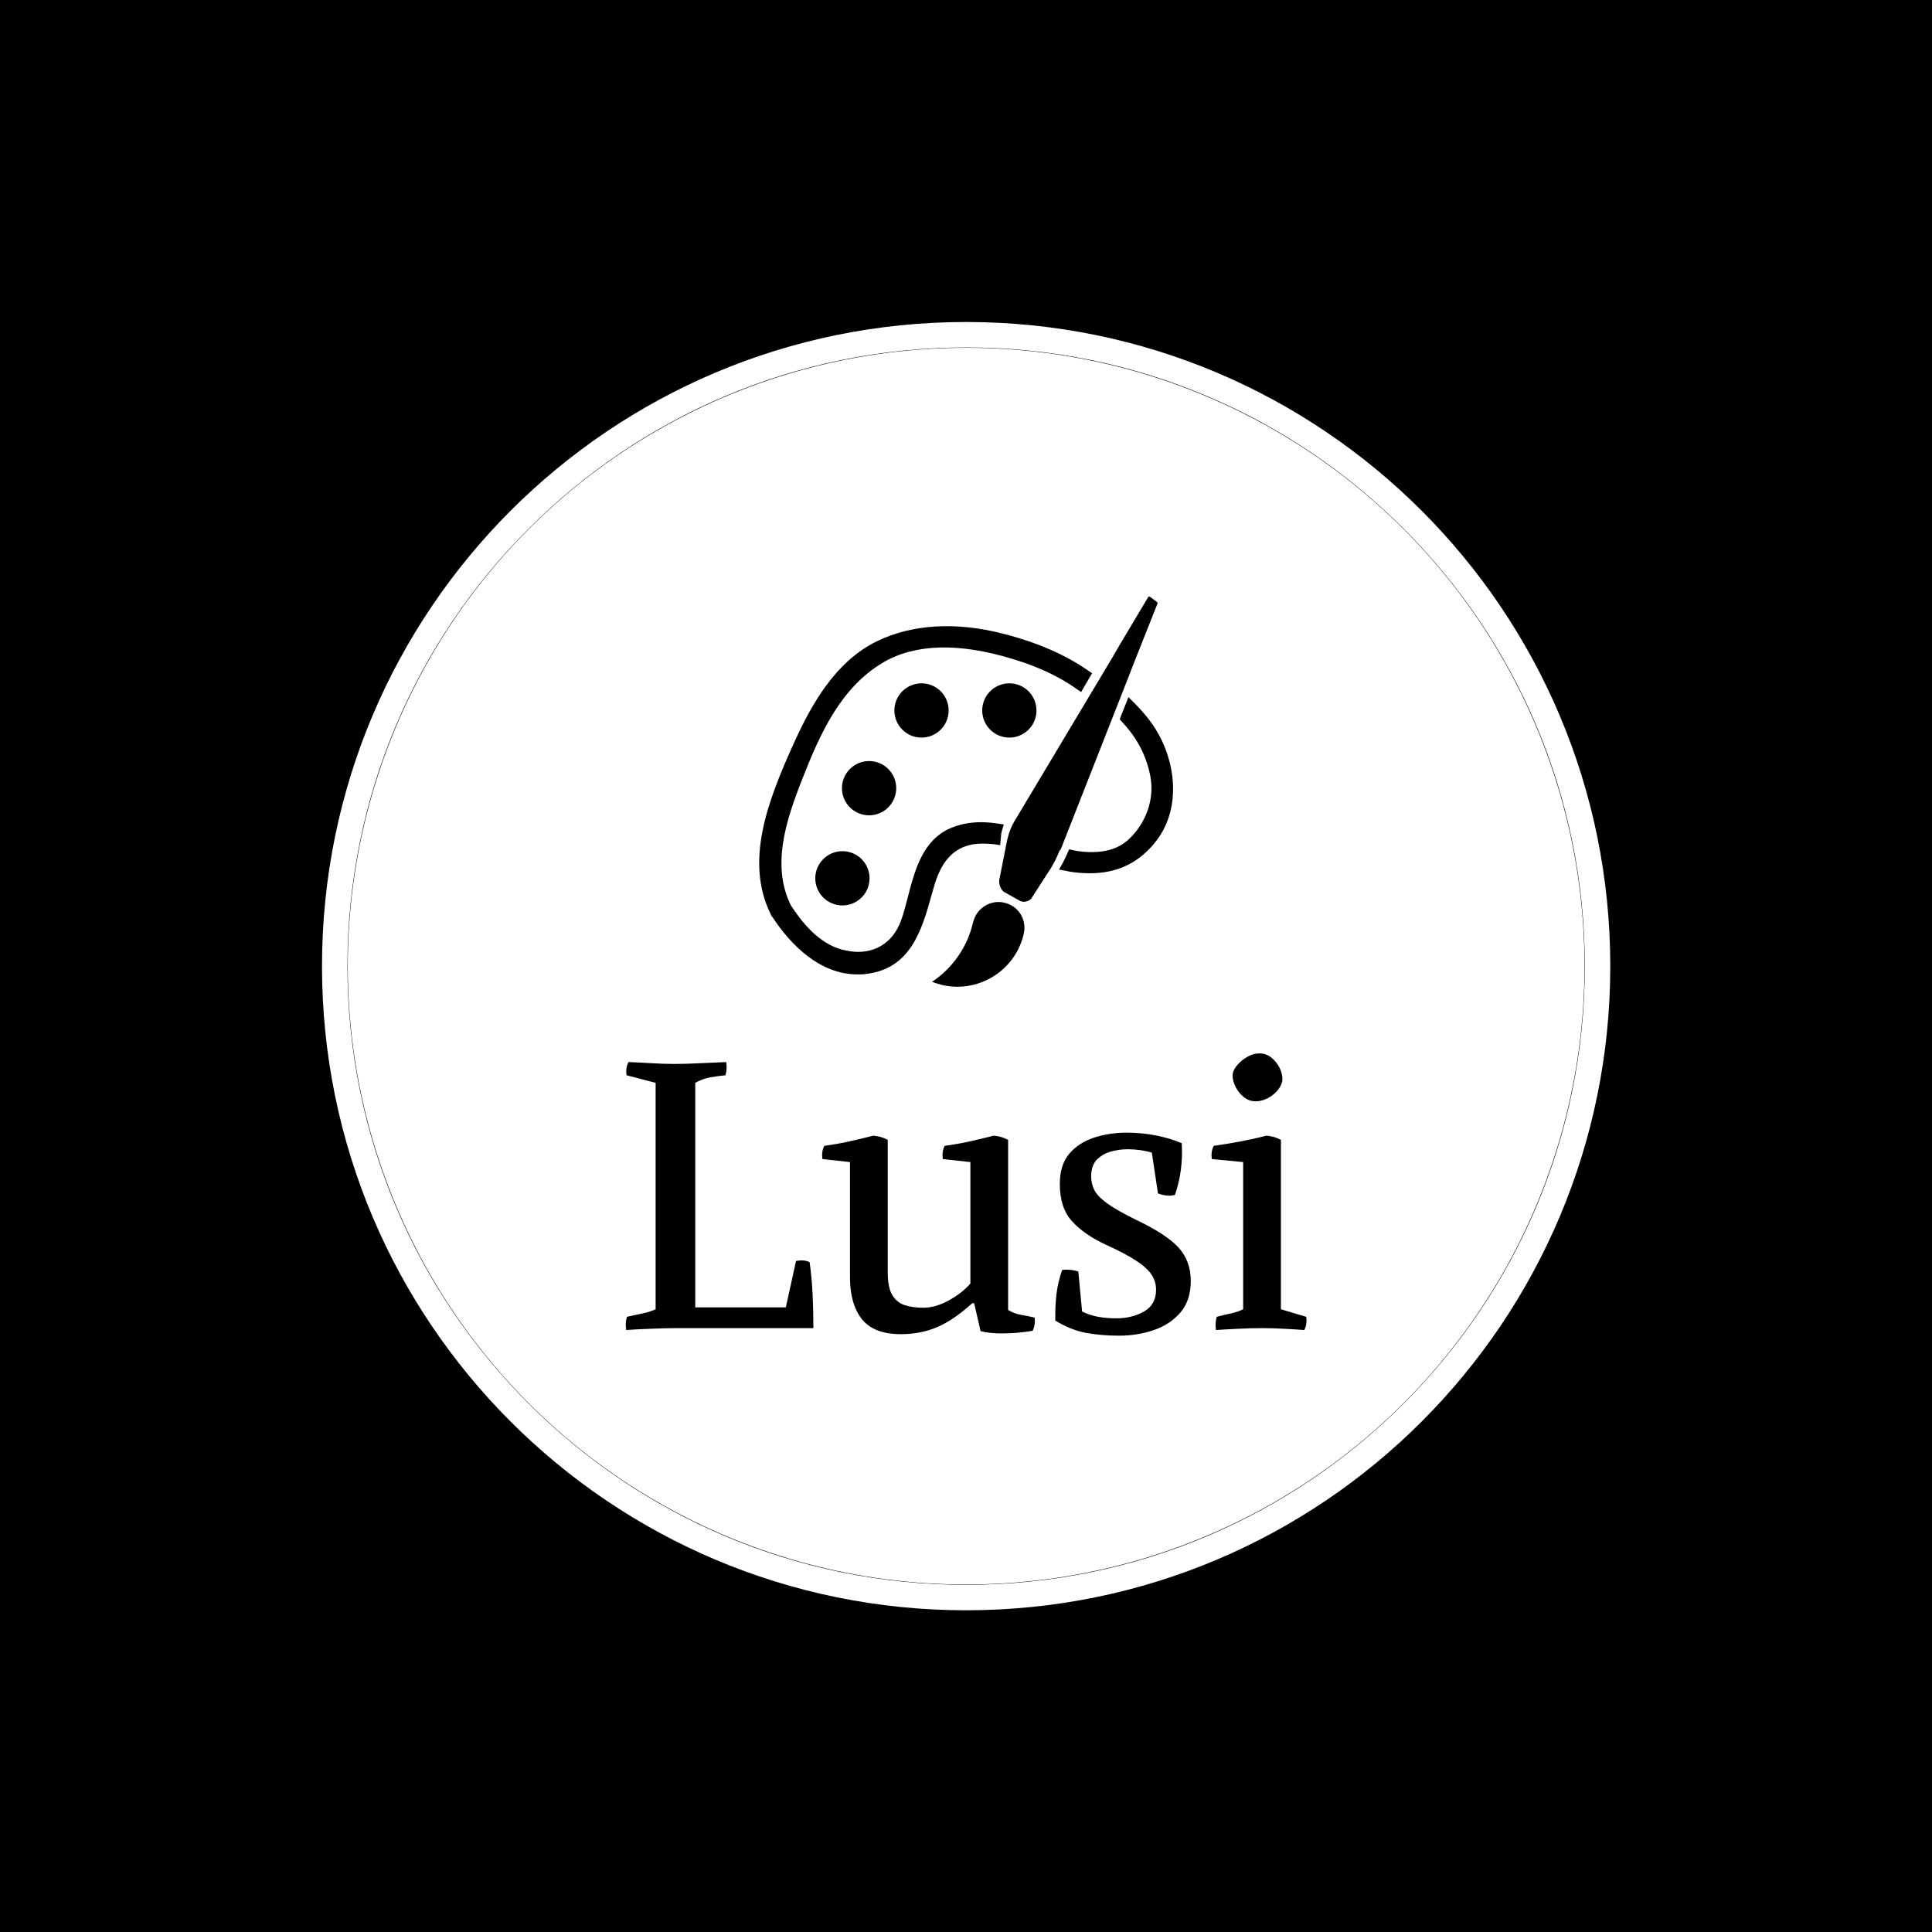 <svg xmlns="http://www.w3.org/2000/svg" version="1.1" xmlns:xlink="http://www.w3.org/1999/xlink" xmlns:svgjs="http://svgjs.dev/svgjs" width="1500" height="1500" viewBox="0 0 1500 1500"><rect width="1500" height="1500" fill="#000000"></rect><g transform="matrix(0.667,0,0,0.667,249.858,249.858)"><svg viewBox="0 0 334 334" data-background-color="#f9e897" preserveAspectRatio="xMidYMid meet" height="1500" width="1500" xmlns="http://www.w3.org/2000/svg" xmlns:xlink="http://www.w3.org/1999/xlink"><g id="tight-bounds" transform="matrix(1,0,0,1,0.047,0.048)"><svg viewBox="0 0 333.905 333.905" height="333.905" width="333.905"><g><svg></svg></g><g><svg viewBox="0 0 333.905 333.905" height="333.905" width="333.905"><g><path d="M0 166.952c0-92.205 74.747-166.952 166.952-166.952 92.205 0 166.952 74.747 166.953 166.952 0 92.205-74.747 166.952-166.953 166.953-92.205 0-166.952-74.747-166.952-166.953zM166.952 327.306c88.561 0 160.354-71.793 160.354-160.354 0-88.561-71.793-160.354-160.354-160.354-88.561 0-160.354 71.793-160.354 160.354 0 88.561 71.793 160.354 160.354 160.354z" data-fill-palette-color="tertiary" fill="#ffffff" stroke="transparent"></path><ellipse rx="160.274" ry="160.274" cx="166.952" cy="166.952" fill="#ffffff" stroke="transparent" stroke-width="0" fill-opacity="1" data-fill-palette-color="tertiary"></ellipse></g><g transform="matrix(1,0,0,1,78.723,71.173)"><svg viewBox="0 0 176.458 191.558" height="191.558" width="176.458"><g><svg viewBox="0 0 176.458 191.558" height="191.558" width="176.458"><g><svg viewBox="0 0 213.158 231.4" height="191.558" width="176.458"><g transform="matrix(1,0,0,1,0,143.015)"><svg viewBox="0 0 213.158 88.386" height="88.386" width="213.158"><g id="textblocktransform"><svg viewBox="0 0 213.158 88.386" height="88.386" width="213.158" id="textblock"><g><svg viewBox="0 0 213.158 88.386" height="88.386" width="213.158"><g transform="matrix(1,0,0,1,0,0)"><svg width="213.158" viewBox="1.894 -36.4 90.187 37.4" height="88.386" data-palette-color="#f9e897"><path d="M11.1-2.75L23.1-2.75 24.45-8.9Q25.05-9 25.4-8.97 25.75-8.95 26.25-8.75L26.25-8.75Q26.55-6.6 26.65-4.4 26.75-2.2 26.75 0L26.75 0 8.6 0Q7.2 0 5.28 0.08 3.35 0.15 1.95 0.25L1.95 0.25Q1.8-0.7 2.05-1.5L2.05-1.5Q3.15-1.75 4.13-1.95 5.1-2.15 5.85-2.5L5.85-2.5 5.85-32.5 2-33.5Q1.85-34.45 2.25-35.25L2.25-35.25Q3.6-35.2 5.28-35.1 6.95-35 8.35-35L8.35-35Q9.8-35 11.8-35.1 13.8-35.2 15.2-35.25L15.2-35.25Q15.35-34.3 15.1-33.5L15.1-33.5Q14.1-33.4 13.1-33.23 12.1-33.05 11.1-32.5L11.1-32.5 11.1-2.75ZM52.55-24.95L52.55-2.4Q53.4-1.9 54.3-1.75 55.2-1.6 56.05-1.4L56.05-1.4Q56.2-0.5 55.8 0.35L55.8 0.35Q55 0.5 53.92 0.6 52.85 0.7 51.7 0.7L51.7 0.7Q50.1 0.7 48.9 0.4L48.9 0.4 48.05-3.3 47.8-3.3Q45.25-1 43.07-0.1 40.9 0.8 38.35 0.8L38.35 0.8Q34.75 0.8 33.17-1.2 31.6-3.2 31.6-6.7L31.6-6.7 31.6-22 27.95-22.4Q27.8-23.4 28.2-24.15L28.2-24.15Q30-24.4 31.57-24.75 33.15-25.1 34.7-25.5L34.7-25.5Q35.2-25.45 35.65-25.33 36.1-25.2 36.6-24.95L36.6-24.95 36.6-7.45Q36.6-5.35 37.22-4.35 37.85-3.35 38.9-3.03 39.95-2.7 41.3-2.7L41.3-2.7Q42.9-2.7 44.65-3.65 46.4-4.6 47.55-5.9L47.55-5.9 47.55-22 43.9-22.4Q43.75-23.4 44.15-24.15L44.15-24.15Q45.95-24.4 47.52-24.75 49.1-25.1 50.65-25.5L50.65-25.5Q51.15-25.45 51.6-25.33 52.05-25.2 52.55-24.95L52.55-24.95ZM61.85-7.5L62.35-2.2Q63.4-1.7 64.47-1.5 65.55-1.3 66.9-1.3L66.9-1.3Q68.95-1.3 70.55-2.2 72.15-3.1 72.15-5.1L72.15-5.1Q72.15-6.15 71.57-7.05 71-7.95 69.57-8.9 68.15-9.85 65.5-11.05L65.5-11.05Q62.6-12.4 61-14.18 59.4-15.95 59.4-19.1L59.4-19.1Q59.4-21.65 60.67-23.13 61.95-24.6 63.97-25.25 66-25.9 68.25-25.9L68.25-25.9Q70.2-25.9 72.12-25.53 74.05-25.15 75.55-24.5L75.55-24.5Q75.55-24.25 75.57-23.95 75.59-23.65 75.59-23.4L75.59-23.4Q75.59-20.35 74.65-17.65L74.65-17.65Q74.45-17.6 74.27-17.57 74.09-17.55 73.9-17.55L73.9-17.55Q73.15-17.55 72.4-17.85L72.4-17.85 71.59-23.25Q70.95-23.45 70.09-23.58 69.25-23.7 68.4-23.7L68.4-23.7Q67.25-23.7 66.12-23.38 65-23.05 64.27-22.28 63.55-21.5 63.55-20.1L63.55-20.1Q63.55-19.15 63.97-18.3 64.4-17.45 65.67-16.53 66.95-15.6 69.5-14.35L69.5-14.35Q73.5-12.45 75.12-10.68 76.75-8.9 76.75-6.25L76.75-6.25Q76.75-3.7 75.4-2.1 74.05-0.5 71.87 0.25 69.7 1 67.25 1L67.25 1Q64.9 1 62.87 0.63 60.85 0.25 58.8-1L58.8-1 58.8-1.85Q58.8-3.2 58.97-4.63 59.15-6.05 59.7-7.7L59.7-7.7Q60-7.75 60.2-7.75L60.2-7.75Q61.1-7.75 61.85-7.5L61.85-7.5ZM88.69-24.95L88.69-2.5 92.04-1.5Q92.19-0.55 91.79 0.25L91.79 0.25Q90.44 0.15 89.02 0.08 87.59 0 86.19 0L86.19 0Q84.79 0 83.14 0.08 81.49 0.15 80.09 0.25L80.09 0.25Q79.94-0.7 80.19-1.5L80.19-1.5Q81.14-1.75 82.07-1.95 82.99-2.15 83.69-2.5L83.69-2.5 83.69-22 79.54-22.4Q79.39-23.4 79.79-24.15L79.79-24.15Q81.59-24.4 83.42-24.75 85.24-25.1 86.79-25.5L86.79-25.5Q87.29-25.45 87.74-25.33 88.19-25.2 88.69-24.95L88.69-24.95ZM85.34-30.05L85.34-30.05Q84.49-30.05 83.79-30.6 83.09-31.15 82.69-31.95 82.29-32.75 82.29-33.45L82.29-33.45Q82.29-34.1 82.84-34.77 83.39-35.45 84.22-35.93 85.04-36.4 85.84-36.4L85.84-36.4Q86.74-36.4 87.44-35.83 88.14-35.25 88.52-34.48 88.89-33.7 88.89-33L88.89-33Q88.89-32.35 88.37-31.65 87.84-30.95 87.02-30.5 86.19-30.05 85.34-30.05Z" opacity="1" transform="matrix(1,0,0,1,0,0)" fill="#000000" class="wordmark-text-0" data-fill-palette-color="quaternary" id="text-0"></path></svg></g></svg></g></svg></g></svg></g><g transform="matrix(1,0,0,1,41.791,0)"><svg viewBox="0 0 129.577 122.149" height="122.149" width="129.577"><g><svg xmlns="http://www.w3.org/2000/svg" xmlns:xlink="http://www.w3.org/1999/xlink" version="1.1" x="0" y="0" viewBox="7.006 6.64 89.998 84.838" enable-background="new 0 0 100 100" xml:space="preserve" height="122.149" width="129.577" class="icon-icon-0" data-fill-palette-color="quaternary" id="icon-0"><g fill="#f9e897" data-fill-palette-color="quaternary"><g fill="#f9e897" data-fill-palette-color="quaternary"><path fill="#000000" d="M60.3 73.2C57.4 72.5 54.4 74.3 53.6 77.2L53.5 77.5C52.3 82.8 49.1 87.4 44.6 90.4 45.3 90.7 46.1 90.9 46.8 91.1 54.6 92.9 62.4 88.1 64.4 80.5L64.5 80.1C65.3 76.9 63.4 73.9 60.3 73.2" data-fill-palette-color="quaternary"></path><path fill="#000000" d="M53.5 60.5C54.9 60.3 56.4 60.3 58.2 60.5L59.4 60.7 59.6 58.6V58.5S59.6 58.2 59.8 57.5L60.2 56.2 58.9 56C57.6 55.8 56.4 55.7 55.3 55.7 52.9 55.7 50.7 56.1 48.6 57 42.5 59.6 40.8 66.3 39.3 72.1 38.8 73.9 38.4 75.7 37.8 77.2 36.2 81.5 32.8 83.9 28.5 83.9 27.4 83.9 26.2 83.7 25 83.4 19.8 82 16.2 77.3 13.9 73.8 9.6 65.1 12.8 55.3 16.5 46 20.3 36.3 24.8 26.4 33.9 21 40.8 16.9 50.4 16.6 62.1 20.2 67.5 21.8 72.2 24 76 26.7L77 27.4 79.4 23.3 78.5 22.7C73.6 19.3 67.5 16.6 60 14.7 49.9 12.1 40.4 12.6 32.7 16.3 23.6 20.7 18.4 30 14.5 38.6 8.9 51 3.8 64.1 9.5 75.7 9.6 75.9 9.6 76 9.7 76.1S9.9 76.4 10 76.5C13.7 82.1 20 88.8 28.4 88.8 29 88.8 29.6 88.8 30.2 88.7 40 87.6 42.4 79 44.5 71.5L44.9 70.1C46.5 64.2 49.2 61.3 53.5 60.5" data-fill-palette-color="quaternary"></path><path fill="#000000" d="M93.1 35.3C91.9 33.4 90.4 31.6 88.6 29.8L87.3 28.5 85.4 33.3 86 34C89.3 37.5 91.3 41.5 92.1 45.9 92.9 50.6 91.3 55.5 87.7 59.1 85.6 61.2 82.9 62.2 79.3 62.2 78.1 62.2 76.7 62.1 75.3 61.8L74.4 61.6 74 62.5C73.7 63.2 73.3 64 73 64.6L72.2 66 73.8 66.3C75.6 66.7 77.4 66.8 79 66.8 85 66.8 89.8 64.4 93.4 59.7 99.1 52.2 97.3 41.8 93.1 35.3" data-fill-palette-color="quaternary"></path><path fill="#000000" d="M72.7 61.3L87.2 24.4 88.4 21.3 93.6 8.2C93.7 8.1 93.6 7.9 93.5 7.8L92 6.7C91.8 6.6 91.6 6.6 91.5 6.9L85.3 17.3 83.8 19.9 62.5 55.5C62.2 56 61.7 57 61.4 57.9 61.2 58.6 61 59.2 60.9 59.7L60.7 60.7 59.2 68.3V68.4C59.1 69.4 59.7 70.7 60.5 71L63.7 72.8C64.5 73.2 65.6 73 66.3 72.2V72.1L70.1 66.2C70.3 66 70.6 65.4 71 64.7 71.5 63.8 72 62.7 72.3 61.9 72.5 61.8 72.6 61.5 72.7 61.3" data-fill-palette-color="quaternary"></path></g><circle fill="#000000" cx="25.1" cy="67.9" r="5.9" data-fill-palette-color="quaternary"></circle><circle fill="#000000" cx="30.9" cy="48.3" r="5.9" data-fill-palette-color="quaternary"></circle><circle fill="#000000" cx="42.3" cy="31.4" r="5.9" data-fill-palette-color="quaternary"></circle><circle fill="#000000" cx="61.4" cy="31.4" r="5.9" data-fill-palette-color="quaternary"></circle></g></svg></g></svg></g><g></g></svg></g></svg></g></svg></g></svg></g><defs></defs></svg><rect width="333.905" height="333.905" fill="none" stroke="none" visibility="hidden"></rect></g></svg></g></svg>